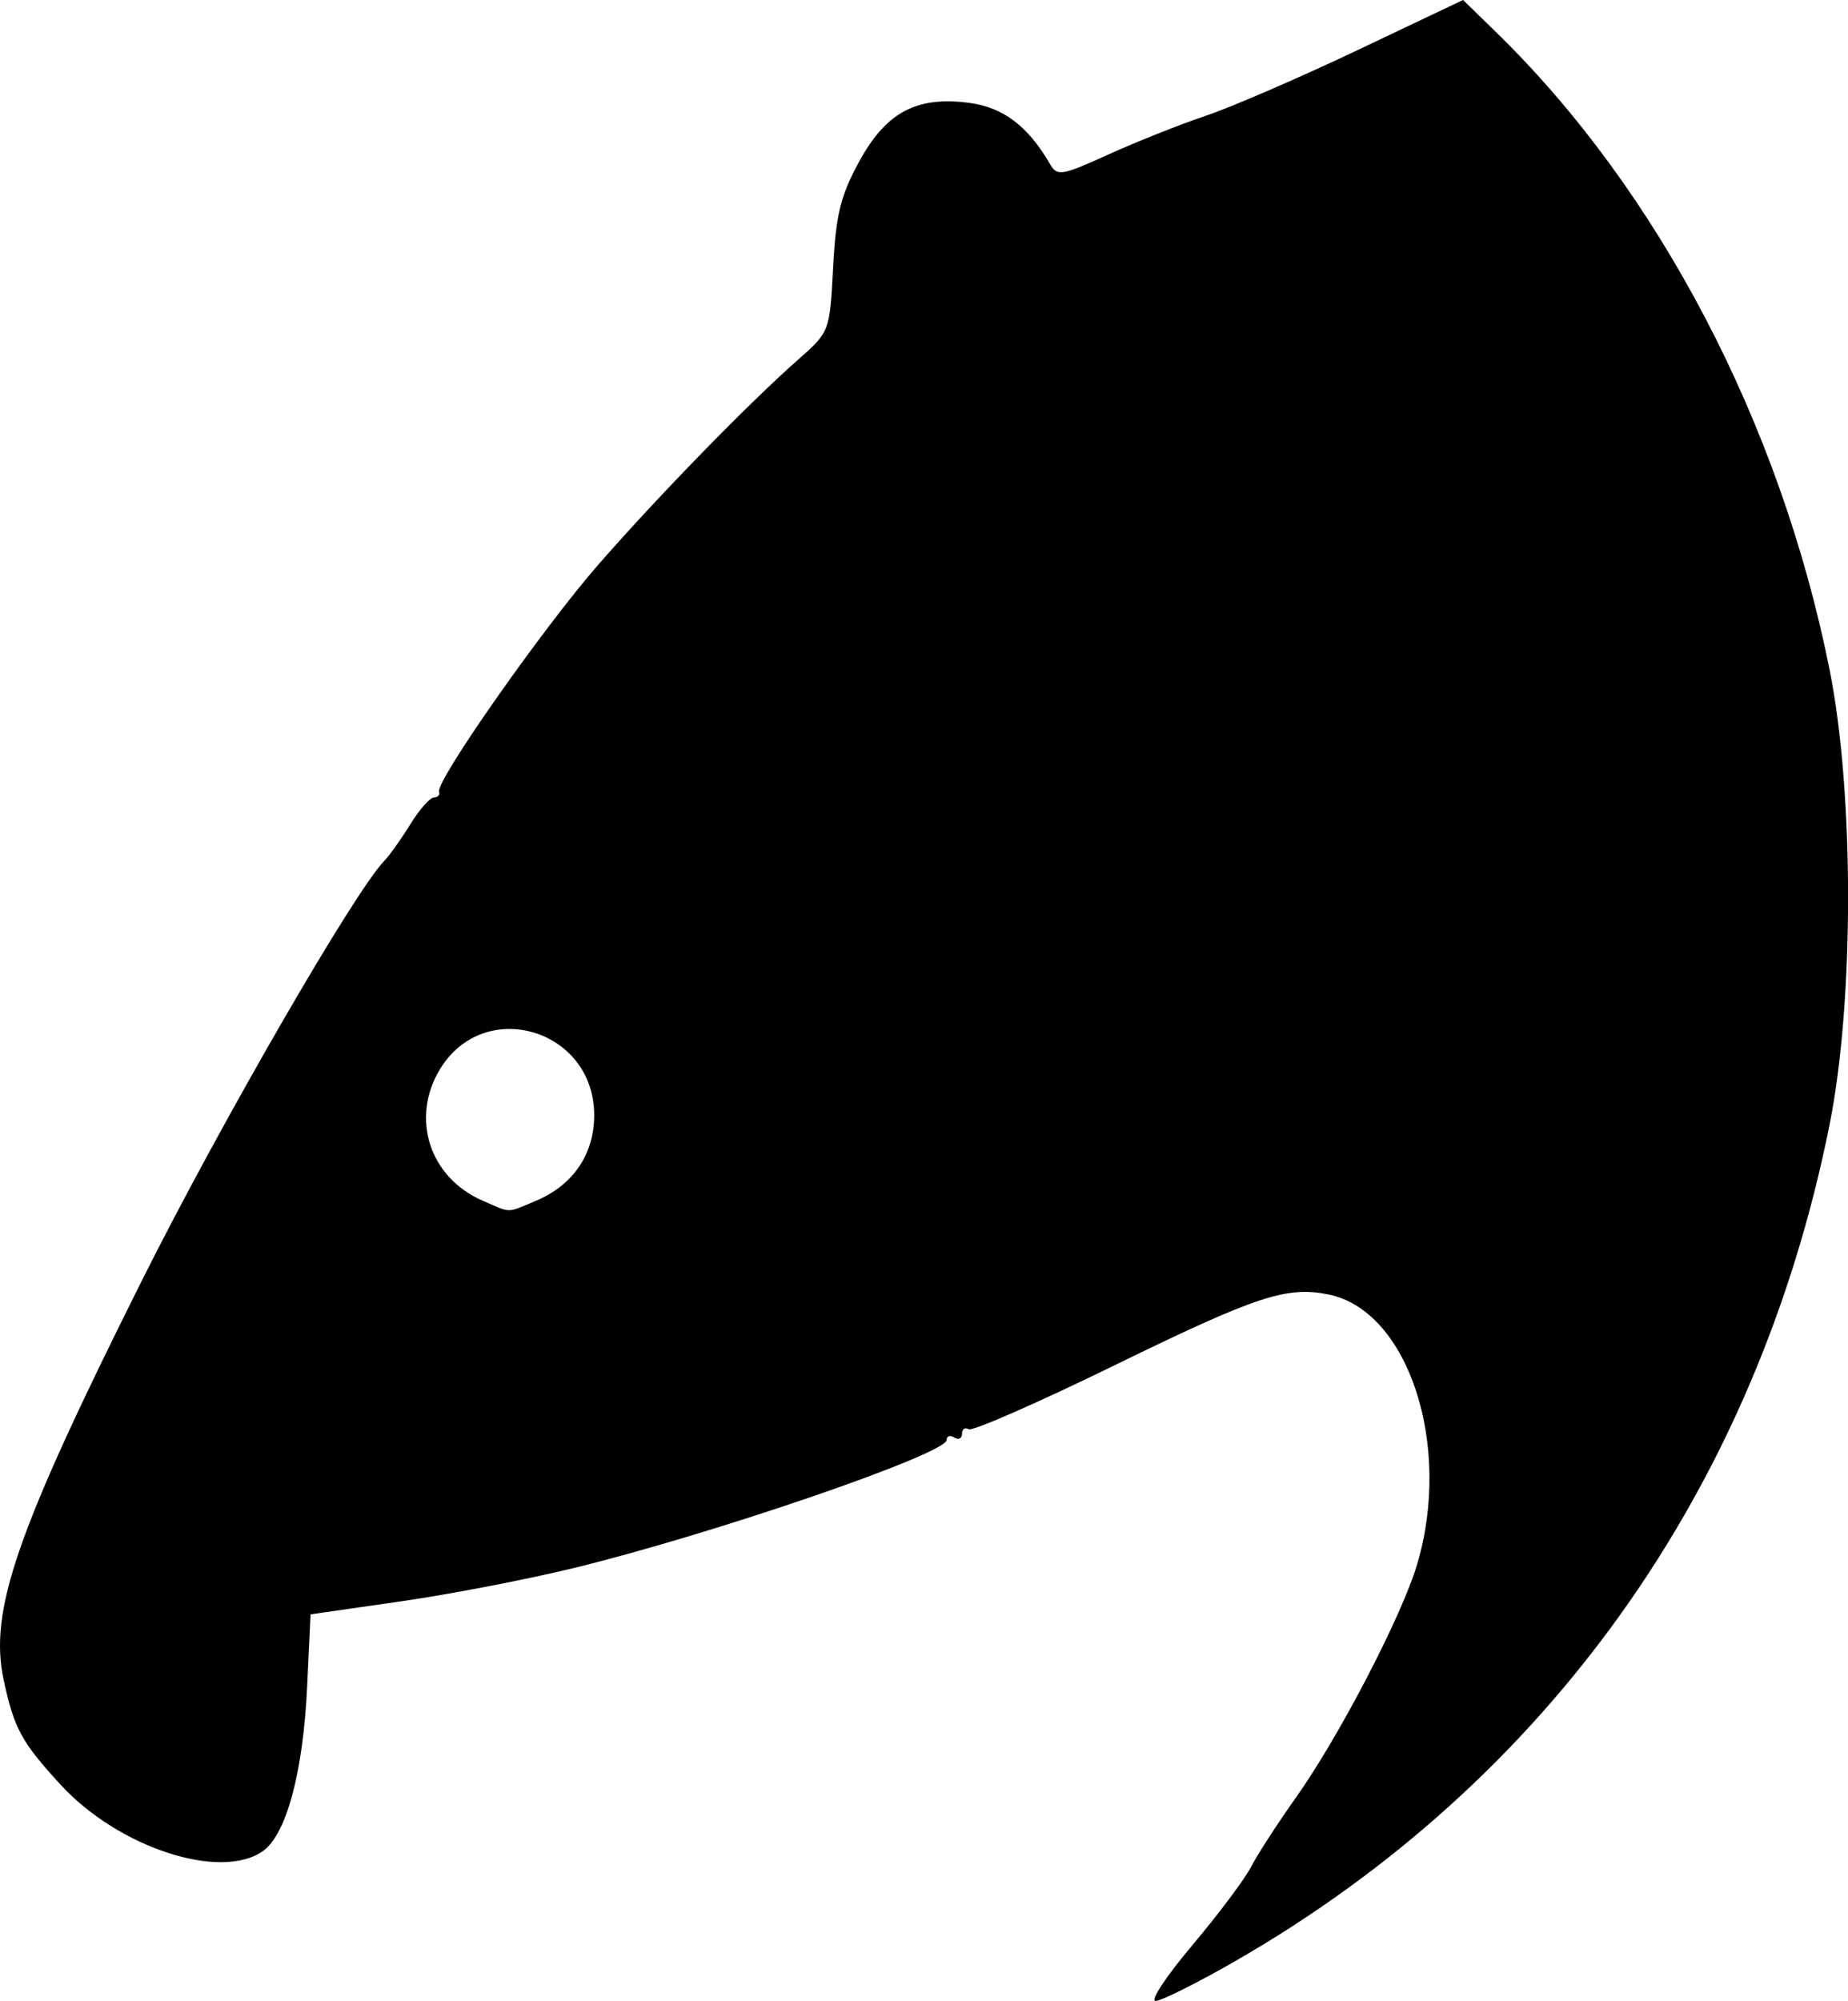 <?xml version="1.0" encoding="UTF-8" standalone="no"?>
<svg
   xmlns:dc="http://purl.org/dc/elements/1.1/"
   xmlns:cc="http://creativecommons.org/ns#"
   xmlns:rdf="http://www.w3.org/1999/02/22-rdf-syntax-ns#"
   xmlns:svg="http://www.w3.org/2000/svg"
   xmlns="http://www.w3.org/2000/svg"
   id="svg8"
   version="1.1"
   viewBox="0 0 63.81 69.067"
   height="69.067mm"
   width="63.81mm">
  <defs
     id="defs2" />
  <g
     transform="translate(-84.688,-22.632)"
     id="layer1">
    <path
       id="path21"
       d="m 125.852,89.781 c 0.892,-1.055 1.808,-2.275 2.035,-2.712 0.227,-0.437 0.921,-1.508 1.542,-2.382 1.487,-2.092 3.66,-6.269 4.192,-8.06 1.22,-4.107 -0.301,-8.746 -3.052,-9.312 -1.452,-0.298 -2.482,0.042 -7.418,2.453 -2.633,1.286 -4.891,2.275 -5.016,2.197 -0.126,-0.078 -0.229,-0.008 -0.229,0.154 0,0.163 -0.119,0.222 -0.265,0.132 -0.146,-0.09 -0.265,-0.053 -0.265,0.082 0,0.48 -7.966,3.219 -12.832,4.412 -1.601,0.393 -4.311,0.916 -6.022,1.162 l -3.111,0.448 -0.118,2.504 c -0.139,2.952 -0.719,5.101 -1.53,5.669 -1.471,1.03 -4.992,-0.127 -6.982,-2.293 -1.354,-1.475 -1.606,-1.938 -1.967,-3.622 -0.511,-2.381 0.433,-5.105 4.776,-13.786 2.692,-5.381 7.354,-13.449 8.366,-14.479 0.175,-0.178 0.578,-0.744 0.895,-1.257 0.317,-0.513 0.686,-0.933 0.82,-0.933 0.134,0 0.214,-0.089 0.178,-0.198 -0.121,-0.367 3.587,-5.653 5.506,-7.847 2.076,-2.375 5.181,-5.559 6.895,-7.07 1.086,-0.958 1.089,-0.965 1.205,-3.178 0.095,-1.817 0.257,-2.477 0.893,-3.644 0.935,-1.718 1.985,-2.279 3.816,-2.037 1.166,0.154 2.023,0.805 2.786,2.119 0.244,0.42 0.401,0.393 2.004,-0.335 0.957,-0.435 2.47,-1.037 3.364,-1.338 0.894,-0.301 3.259,-1.324 5.257,-2.273 l 3.632,-1.726 1.158,1.13 c 5.589,5.452 9.79,13.481 11.493,21.965 0.857,4.271 0.857,11.475 0,15.746 -2.515,12.531 -9.732,22.668 -20.561,28.876 -1.296,0.743 -2.515,1.351 -2.71,1.351 -0.195,0 0.375,-0.863 1.268,-1.918 z M 103.185,64.083 c 1.29,-0.539 2.02,-1.608 2.02,-2.958 0,-2.97 -3.79,-4.105 -5.322,-1.593 -1.03,1.69 -0.369,3.742 1.463,4.54 1.013,0.441 0.813,0.44 1.839,0.011 z"
       style="fill:#000000;stroke-width:0.265" />
  </g>
</svg>
